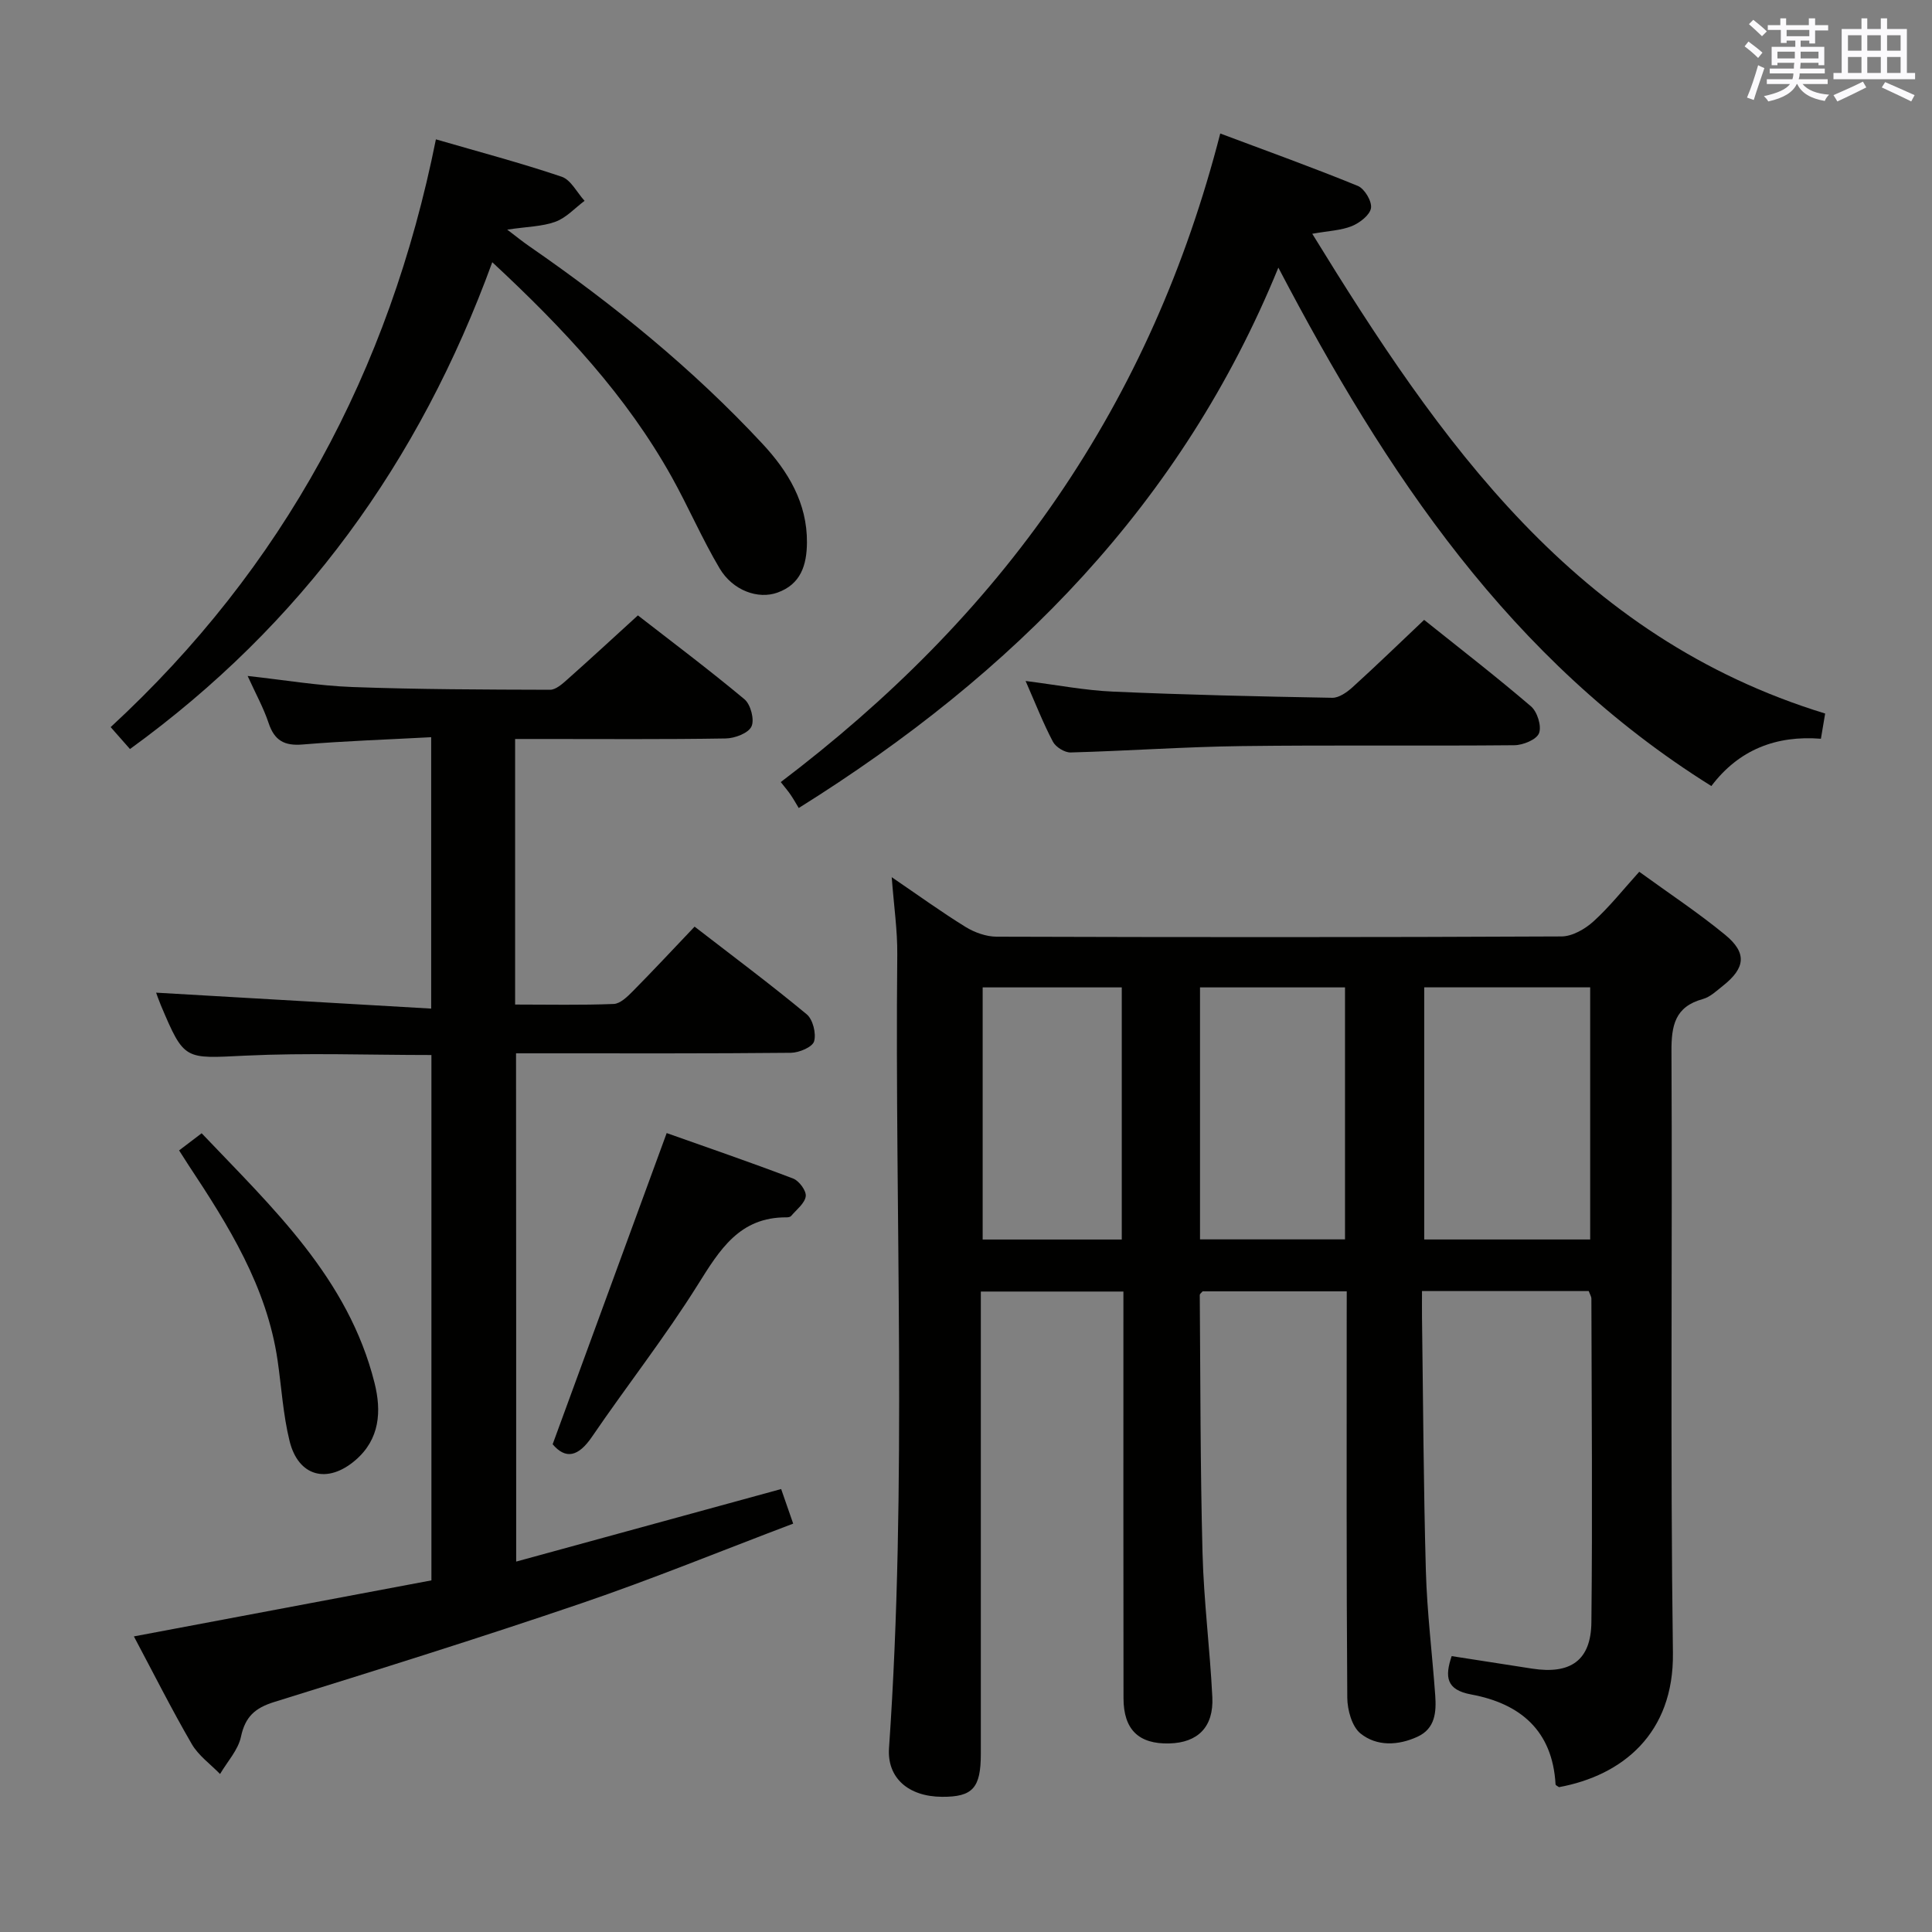 <svg enable-background="new 0 0 400 400" viewBox="0 0 400 400" xmlns="http://www.w3.org/2000/svg"><rect x="0" y="0" width="400" height="400" fill="#808080" stroke="none"/><g fill="#010100"><path d="m278.83 267.36c-10.3 0-20.07 0-29.84 0-.21.25-.59.51-.59.77.14 17.8.1 35.61.57 53.41.26 9.96 1.54 19.89 2.03 29.84.3 6.18-3.01 9.43-8.91 9.58-6.33.16-9.47-2.86-9.48-9.36-.04-25.99-.02-51.99-.02-77.98 0-1.97 0-3.93 0-6.22-9.92 0-19.33 0-29.52 0v5.72 89.98c0 7.09-1.68 8.95-8.04 8.91-7.02-.04-11.39-3.97-10.97-10.08 3.8-54.74 1.17-109.54 1.71-164.32.05-4.96-.69-9.93-1.15-16 5.59 3.81 10.33 7.24 15.3 10.31 1.86 1.14 4.25 2 6.4 2.01 38.99.12 77.98.14 116.97-.05 2.24-.01 4.88-1.53 6.63-3.12 3.3-2.99 6.1-6.54 9.47-10.27 6.08 4.42 12.17 8.44 17.77 13.04 4.58 3.76 4.22 6.88-.46 10.58-1.3 1.03-2.62 2.31-4.14 2.73-5.8 1.59-6.53 5.5-6.5 10.88.21 41.49-.27 82.99.3 124.47.23 16.76-10.49 25.41-23.58 27.82-.25-.19-.71-.37-.72-.58-.62-11.1-7.28-16.73-17.48-18.61-5.2-.96-5.46-3.68-4.03-7.94 5.56.86 11.11 1.73 16.66 2.59 7.95 1.23 12.19-1.69 12.27-9.6.24-22.32.05-44.65 0-66.98 0-.46-.31-.92-.55-1.59-11.26 0-22.53 0-34.52 0 0 1.9-.02 3.68 0 5.46.24 17.48.31 34.96.8 52.43.24 8.62 1.32 17.22 1.94 25.84.24 3.42.01 6.85-3.67 8.54-4.01 1.84-8.43 2.04-11.8-.67-1.78-1.44-2.72-4.87-2.74-7.41-.19-26.16-.12-52.32-.12-78.48.01-1.79.01-3.58.01-5.65zm50.4-62.94c-11.62 0-22.87 0-34.36 0v52.2h34.36c0-17.55 0-34.78 0-52.2zm-80.78.01v52.17h30.02c0-17.55 0-34.77 0-52.17-10.13 0-19.88 0-30.02 0zm-45 0v52.2h28.8c0-17.52 0-34.74 0-52.2-9.74 0-19.14 0-28.8 0z"/><path d="m106.87 323.31c18.51-5.07 36.54-10 54.86-15.02.69 1.99 1.44 4.13 2.49 7.16-14.75 5.58-29.17 11.49-43.89 16.51-21.07 7.18-42.33 13.82-63.59 20.43-3.94 1.23-5.97 3.04-6.85 7.18-.58 2.75-2.83 5.16-4.33 7.72-1.99-2.05-4.47-3.81-5.86-6.21-4.15-7.15-7.87-14.55-11.98-22.28 20.87-3.93 41.28-7.77 61.6-11.6 0-36.65 0-72.59 0-108.77-13.03 0-25.82-.48-38.55.13-12.6.6-12.59 1.09-17.47-10.44-.45-1.07-.82-2.17-.98-2.6 18.74 1.09 37.66 2.18 56.95 3.3 0-19.29 0-37.36 0-56.19-9.1.49-17.88.78-26.63 1.51-3.8.32-5.83-.85-7.03-4.45-1.04-3.12-2.66-6.04-4.34-9.74 7.66.84 14.64 2.03 21.66 2.29 13.64.5 27.3.53 40.95.57 1.21 0 2.57-1.23 3.61-2.16 4.73-4.2 9.37-8.49 14.58-13.24 6.79 5.28 14.59 11.13 22.07 17.37 1.28 1.07 2.11 4.25 1.44 5.64-.66 1.39-3.45 2.44-5.33 2.47-12.66.21-25.33.11-37.99.11-1.78 0-3.57 0-5.61 0v54.98c6.91 0 13.67.15 20.41-.12 1.35-.05 2.83-1.5 3.94-2.62 4.21-4.26 8.29-8.64 12.81-13.39 7.84 6.06 15.68 11.91 23.2 18.14 1.29 1.06 2.01 3.98 1.54 5.61-.35 1.19-3.1 2.35-4.79 2.37-16.99.17-33.99.11-50.99.11-1.82 0-3.65 0-5.93 0 .03 34.95.03 69.66.03 105.23z"/><path d="m264.67 55.41c-19.92 48.78-54.67 84-99.3 111.88-.49-.8-1.04-1.8-1.68-2.74-.54-.79-1.17-1.52-2.04-2.63 22.22-16.85 41.63-36.1 57.27-58.96 15.63-22.85 26.65-47.81 33.72-75.32 9.74 3.65 19.19 7.05 28.48 10.85 1.39.57 2.95 3.18 2.73 4.59-.23 1.45-2.33 3.06-3.96 3.73-2.26.91-4.85.99-8.2 1.59 26.45 43.05 54.49 83.48 106.19 99.33-.26 1.54-.53 3.13-.88 5.22-9.2-.73-16.97 2.22-22.68 9.79-41.69-26.04-67.41-64.85-89.65-107.33z"/><path d="m101.92 54.29c-15.11 41.42-39.42 74.99-75.01 100.79-1.25-1.42-2.44-2.77-4-4.54 35.73-32.96 57.71-73.63 67.34-121.69 8.99 2.61 17.61 4.89 26.04 7.74 1.92.65 3.17 3.28 4.74 4.99-1.99 1.48-3.78 3.5-6.01 4.32-2.75 1.01-5.86 1.02-10.01 1.64 1.98 1.5 3.25 2.54 4.61 3.47 17.43 12.05 33.82 25.36 48.27 40.9 5.27 5.67 9.25 12.22 9.18 20.44-.04 4.63-1.26 8.61-6.1 10.34-4.02 1.45-9.25-.42-11.98-5.01-3.63-6.12-6.46-12.72-9.93-18.95-9.36-16.76-22.24-30.6-37.14-44.44z"/><path d="m294.85 128.34c7.45 5.96 14.94 11.75 22.12 17.9 1.31 1.12 2.24 4.09 1.67 5.56-.52 1.33-3.31 2.48-5.12 2.49-18.83.18-37.66-.06-56.49.18-11.79.15-23.57 1-35.37 1.32-1.23.03-3.07-1.11-3.66-2.22-2-3.79-3.57-7.81-5.66-12.58 6.51.82 12.28 1.95 18.08 2.2 15.12.67 30.26 1.01 45.4 1.28 1.4.03 3.05-1.14 4.2-2.18 4.92-4.46 9.69-9.09 14.83-13.95z"/><path d="m114.42 299.02c7.89-21.53 15.62-42.63 23.61-64.43 8.25 2.93 17.28 6.02 26.19 9.42 1.23.47 2.76 2.55 2.6 3.67-.2 1.47-1.92 2.76-3.03 4.08-.18.21-.62.28-.94.28-9.74-.07-13.84 6.71-18.37 13.94-6.77 10.82-14.7 20.91-21.9 31.47-2.85 4.18-5.46 4.74-8.16 1.57z"/><path d="m37.08 238.18c1.58-1.2 2.88-2.19 4.67-3.55 14.67 15.43 30.35 29.98 35.79 51.68 1.47 5.85 1.12 11.66-3.97 16.02-5.8 4.97-11.81 3.37-13.62-3.99-1.34-5.44-1.67-11.13-2.48-16.7-2.23-15.26-10.17-27.92-18.45-40.43-.55-.83-1.07-1.68-1.94-3.03z"/></g><path d="m361.2 9.6.8-1c.9.7 1.9 1.4 2.9 2.3l-.9 1.1c-1-1-2-1.8-2.8-2.4zm.5 10.6c.9-2.1 1.6-4.3 2.3-6.7.4.2.8.4 1.3.6-.7 2.1-1.5 4.3-2.2 6.6zm.4-15.2.9-.9c1 .8 2 1.6 2.8 2.4l-1 1c-.9-.9-1.8-1.7-2.7-2.5zm12.5-1.2h1.2v1.4h2.7v1.1h-2.7v2.7h-1.2v-.6h-1.8v1.3h4.9v3.8h-1.2v-.5h-3.7c0 .4-.1.9-.1 1.2h5.1v1h-5.2c0 .5-.1.9-.2 1.2h6v1h-5.2c1.1 1.3 2.9 2 5.5 2.2-.4.4-.7.8-.9 1.3-2.9-.5-4.8-1.6-5.7-3.5h-.1c-.8 1.7-2.7 2.9-5.9 3.6-.2-.4-.6-.8-.9-1.1 2.8-.6 4.6-1.4 5.4-2.5h-4.8v-1h5.3c.1-.3.2-.7.2-1.2h-4.9v-1h5c0-.4 0-.8.1-1.2h-3.5v.5h-1.2v-3.8h4.9v-1.3h-1.8v.5h-1.2v-2.7h-2.7v-1h2.6v-1.4h1.2v1.4h4.7v-1.4zm-6.6 8.3h3.6c0-.4 0-.9 0-1.4h-3.6zm1.9-4.6h4.7v-1.3h-4.7zm6.6 3.2h-3.7v1.4h3.7z" fill="#fbfafc"/><path d="m385.3 3.8h1.3v2.2h2.8v-2.2h1.3v2.2h4.1v9.1h1.7v1.3h-16.9v-1.3h1.7v-9.1h4.1v-2.2zm.4 13.1.7 1.2c-1.8.9-3.8 1.9-6 2.9-.2-.4-.5-.8-.8-1.3 2.3-1 4.3-1.9 6.1-2.8zm-3.1-6.4h2.8v-3.2h-2.8zm0 4.6h2.8v-3.3h-2.8zm4-4.6h2.8v-3.2h-2.8zm0 4.6h2.8v-3.3h-2.8zm3.7 1.9c2.1.9 4.1 1.8 6.1 2.7l-.7 1.3c-2.2-1.1-4.2-2-6.1-2.9zm3.2-9.7h-2.8v3.2h2.8zm-2.8 7.8h2.8v-3.3h-2.8z" fill="#fbfafc"/></svg>